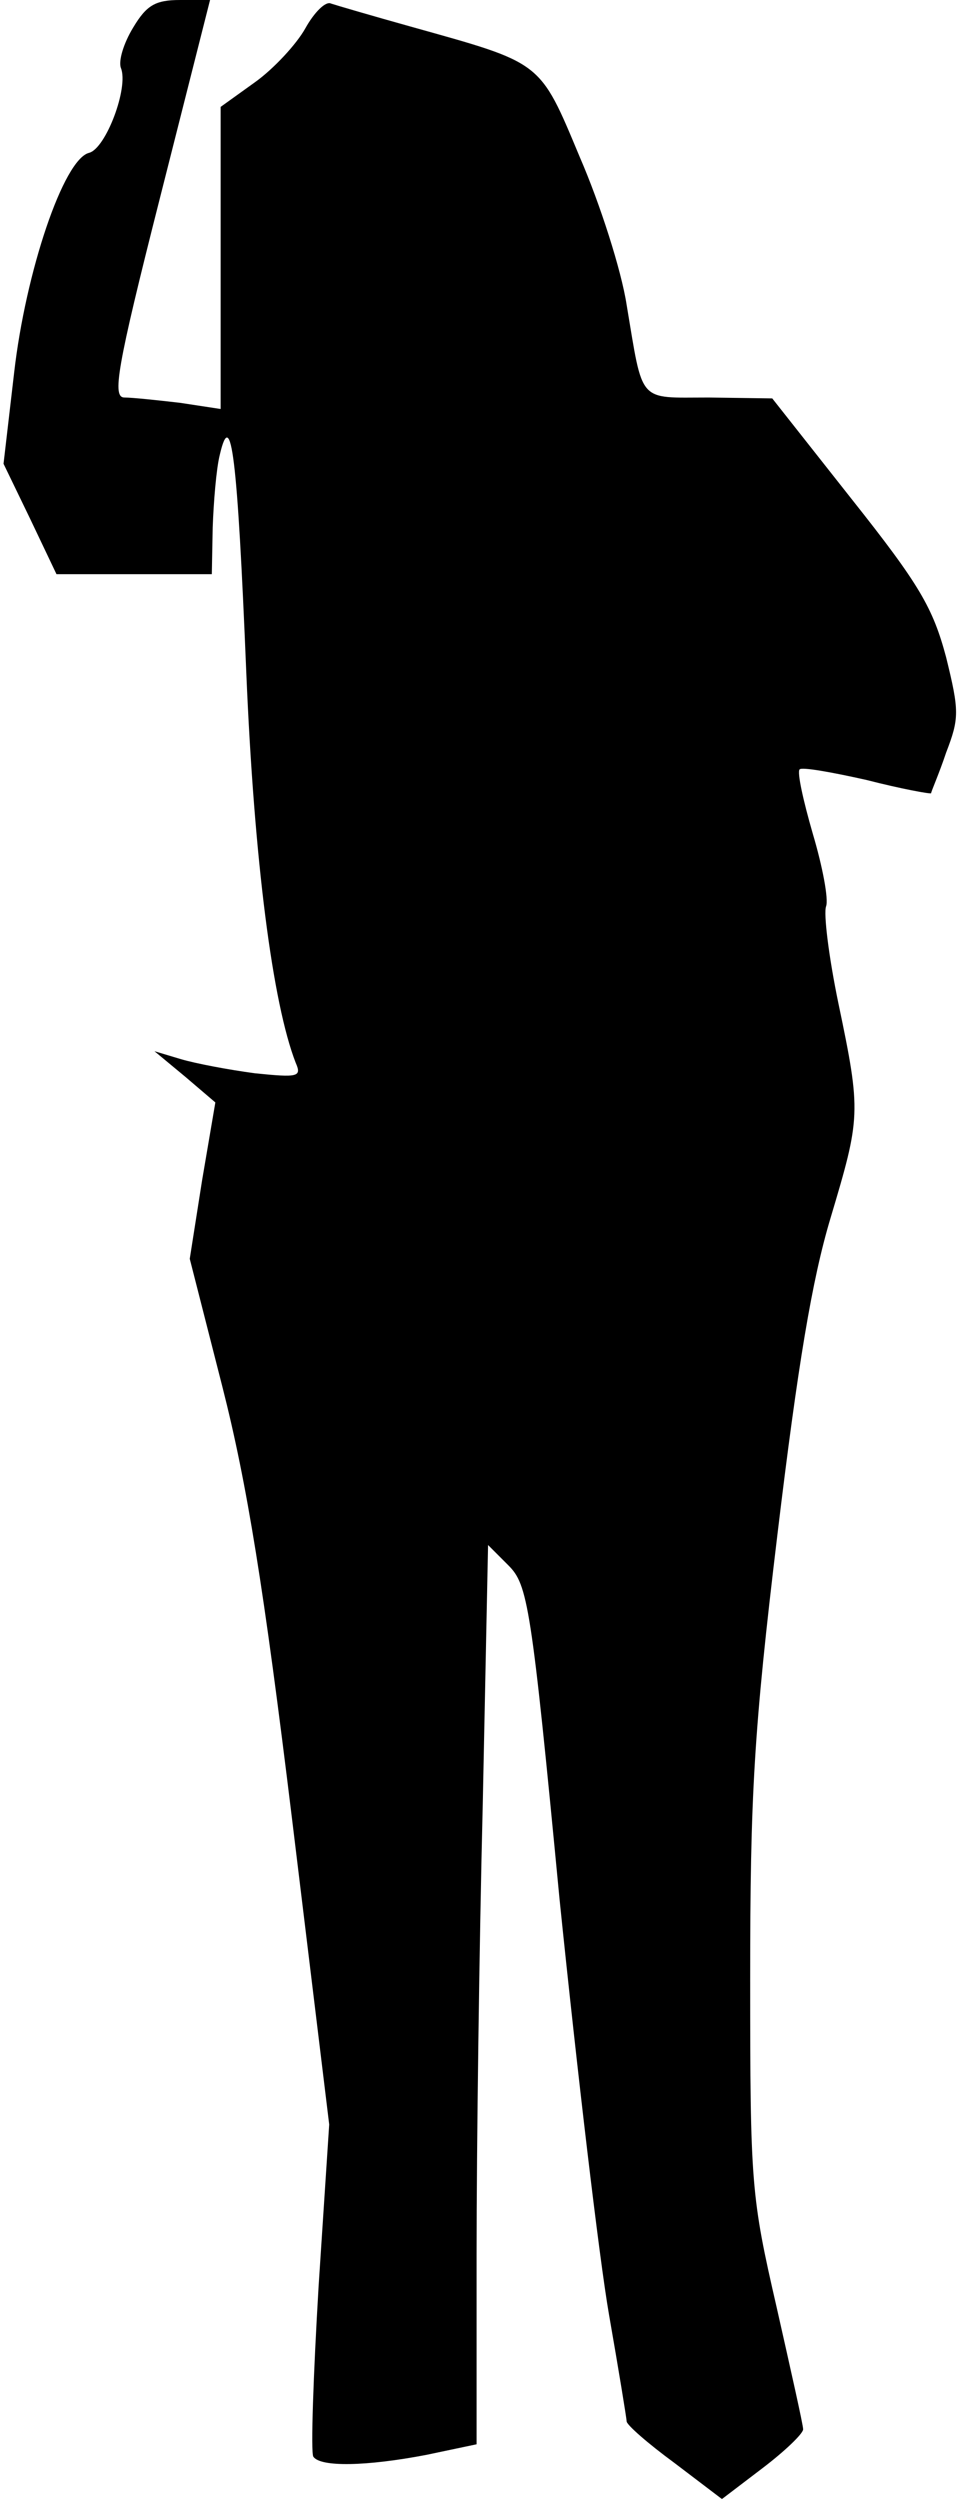 <?xml version="1.0" standalone="no"?>
<!DOCTYPE svg PUBLIC "-//W3C//DTD SVG 20010904//EN"
 "http://www.w3.org/TR/2001/REC-SVG-20010904/DTD/svg10.dtd">
<svg version="1.0" xmlns="http://www.w3.org/2000/svg"
 width="109pt" height="283pt" viewBox="0 0 109 283"
 preserveAspectRatio="xMidYMid meet">
<g transform="translate(0,283) scale(0.1,-0.1)"
fill="#000000" stroke="none">
<path fill="#000000" stroke="none" d="M151 2799 c-11 -18 -17 -38 -14 -46 9
-22 -17 -91 -36 -96 -29 -7 -72 -135 -85 -249 l-12 -103 30 -62 30 -63 88 0
88 0 1 53 c1 28 4 66 8 82 13 56 20 -2 30 -245 9 -216 30 -376 56 -443 7 -16
3 -17 -46 -12 -30 4 -67 11 -84 16 l-30 9 35 -29 34 -29 -15 -88 -14 -89 37
-145 c28 -110 47 -228 79 -490 l42 -345 -12 -183 c-6 -101 -9 -188 -6 -193 8
-12 60 -11 128 2 l57 12 0 216 c0 119 3 348 7 509 l6 293 23 -23 c22 -22 26
-44 58 -378 20 -195 45 -407 56 -470 11 -63 20 -118 20 -121 0 -4 24 -25 54
-47 l54 -41 46 35 c25 19 46 39 46 44 0 5 -14 67 -30 138 -29 126 -30 139 -30
372 0 208 4 280 31 504 23 191 39 287 60 357 34 114 35 119 9 243 -11 53 -17
102 -14 110 3 8 -4 45 -15 82 -11 38 -18 70 -15 73 2 3 36 -3 76 -12 39 -10
72 -16 73 -15 0 2 9 22 17 46 15 39 15 47 0 108 -15 56 -30 82 -107 179 l-90
114 -72 1 c-81 0 -74 -8 -93 105 -6 39 -30 114 -53 167 -46 110 -42 106 -192
148 -43 12 -84 24 -90 26 -6 3 -19 -10 -29 -28 -10 -18 -36 -46 -57 -61 l-39
-28 0 -171 0 -171 -46 7 c-26 3 -54 6 -63 6 -14 0 -9 32 40 225 l57 225 -34 0
c-28 0 -38 -6 -53 -31z"/>
</g>
</svg>
